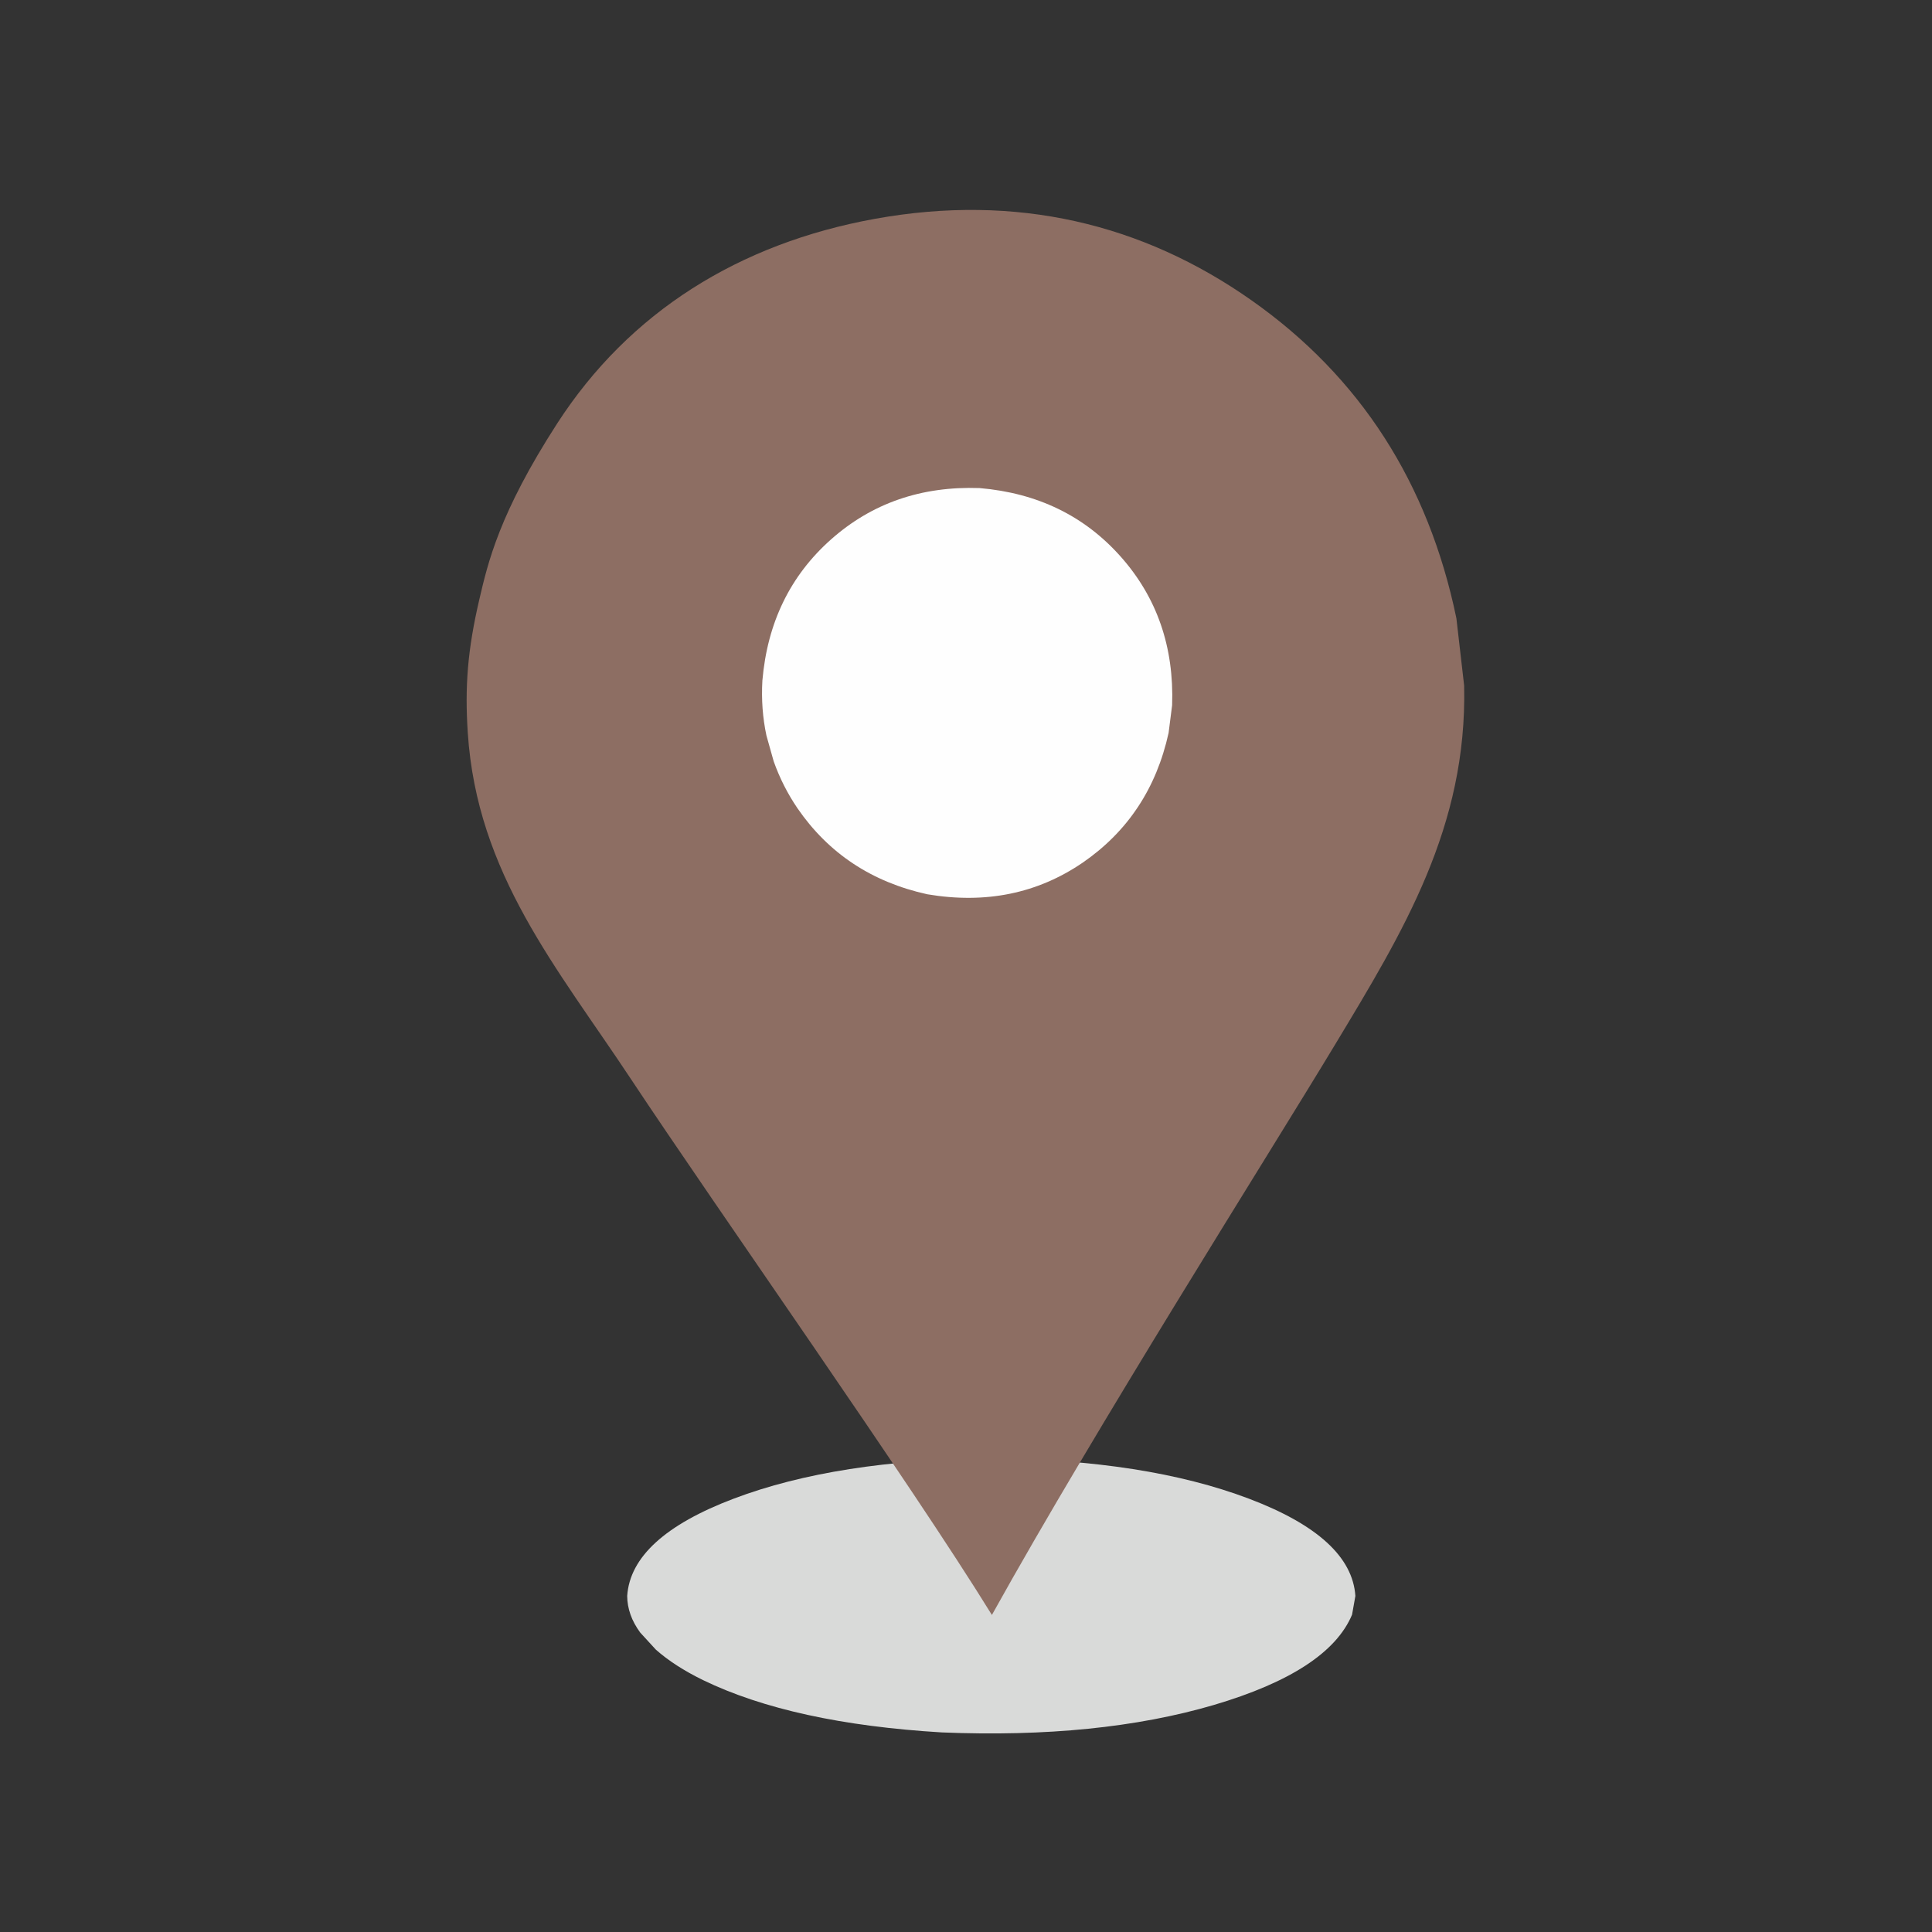 <svg xmlns="http://www.w3.org/2000/svg" xmlns:xlink="http://www.w3.org/1999/xlink" width="500" zoomAndPan="magnify" viewBox="0 0 375 375" height="500" preserveAspectRatio="xMidYMid meet" version="1.0"><rect x="0" y="0" width="375" height="375" fill="#333333" stroke="none"/><defs><clipPath id="a158c9e626"><path d="M 90.188 40 L 285 40 L 285 314 L 90.188 314 Z M 90.188 40 " clip-rule="nonzero"/></clipPath></defs><path fill="#d9dad9" d="M 263.078 309.777 L 262.434 313.406 C 259.375 320.711 250.43 326.555 235.594 330.938 C 220.656 335.316 203.062 337.09 182.82 336.262 C 163.5 335.105 148.047 331.723 136.465 326.109 C 132.754 324.297 129.695 322.32 127.293 320.184 L 124.266 316.883 C 122.598 314.613 121.758 312.246 121.738 309.777 C 122.246 302.207 129.145 295.906 142.438 290.879 C 155.73 285.852 172.391 283.242 192.41 283.051 C 212.43 283.242 229.086 285.852 242.379 290.879 C 255.676 295.906 262.574 302.207 263.078 309.777 " fill-opacity="1" fill-rule="nonzero"/><g clip-path="url(#a158c9e626)"><path fill="#8d6e63" d="M 284.191 133.082 L 282.684 120.004 C 277.246 93.766 264.031 73.164 242.953 58.316 C 221.789 43.41 197.273 37.504 169.828 42.473 C 143.461 47.25 122.133 60.551 108.141 82.207 C 96.879 99.645 94.691 109.273 93.031 116.383 C 90.746 126.16 90.207 133.336 90.797 142.25 C 92.598 169.625 108.137 187.816 122.359 209.285 C 139.539 235.219 176.613 287.652 192.527 313.461 C 213.098 276.441 245.809 224.855 259.109 202.801 C 272.41 180.746 284.797 160.508 284.191 133.082 Z M 284.191 133.082 " fill-opacity="1" fill-rule="nonzero"/></g><path fill="#fefefe" d="M 227.508 136.879 L 226.824 142.254 C 224.453 153.02 218.898 161.414 210.16 167.434 C 201.363 173.441 191.305 175.492 179.988 173.578 C 169.219 171.207 160.828 165.652 154.809 156.914 C 152.883 154.09 151.336 151.047 150.176 147.781 L 148.766 142.773 C 148.031 139.34 147.77 135.789 147.977 132.117 C 148.938 120.871 153.379 111.73 161.309 104.695 C 169.234 97.664 178.84 94.344 190.125 94.734 C 201.371 95.691 210.512 100.133 217.547 108.062 C 224.578 115.992 227.898 125.598 227.508 136.879 " fill-opacity="1" fill-rule="nonzero"/></svg>